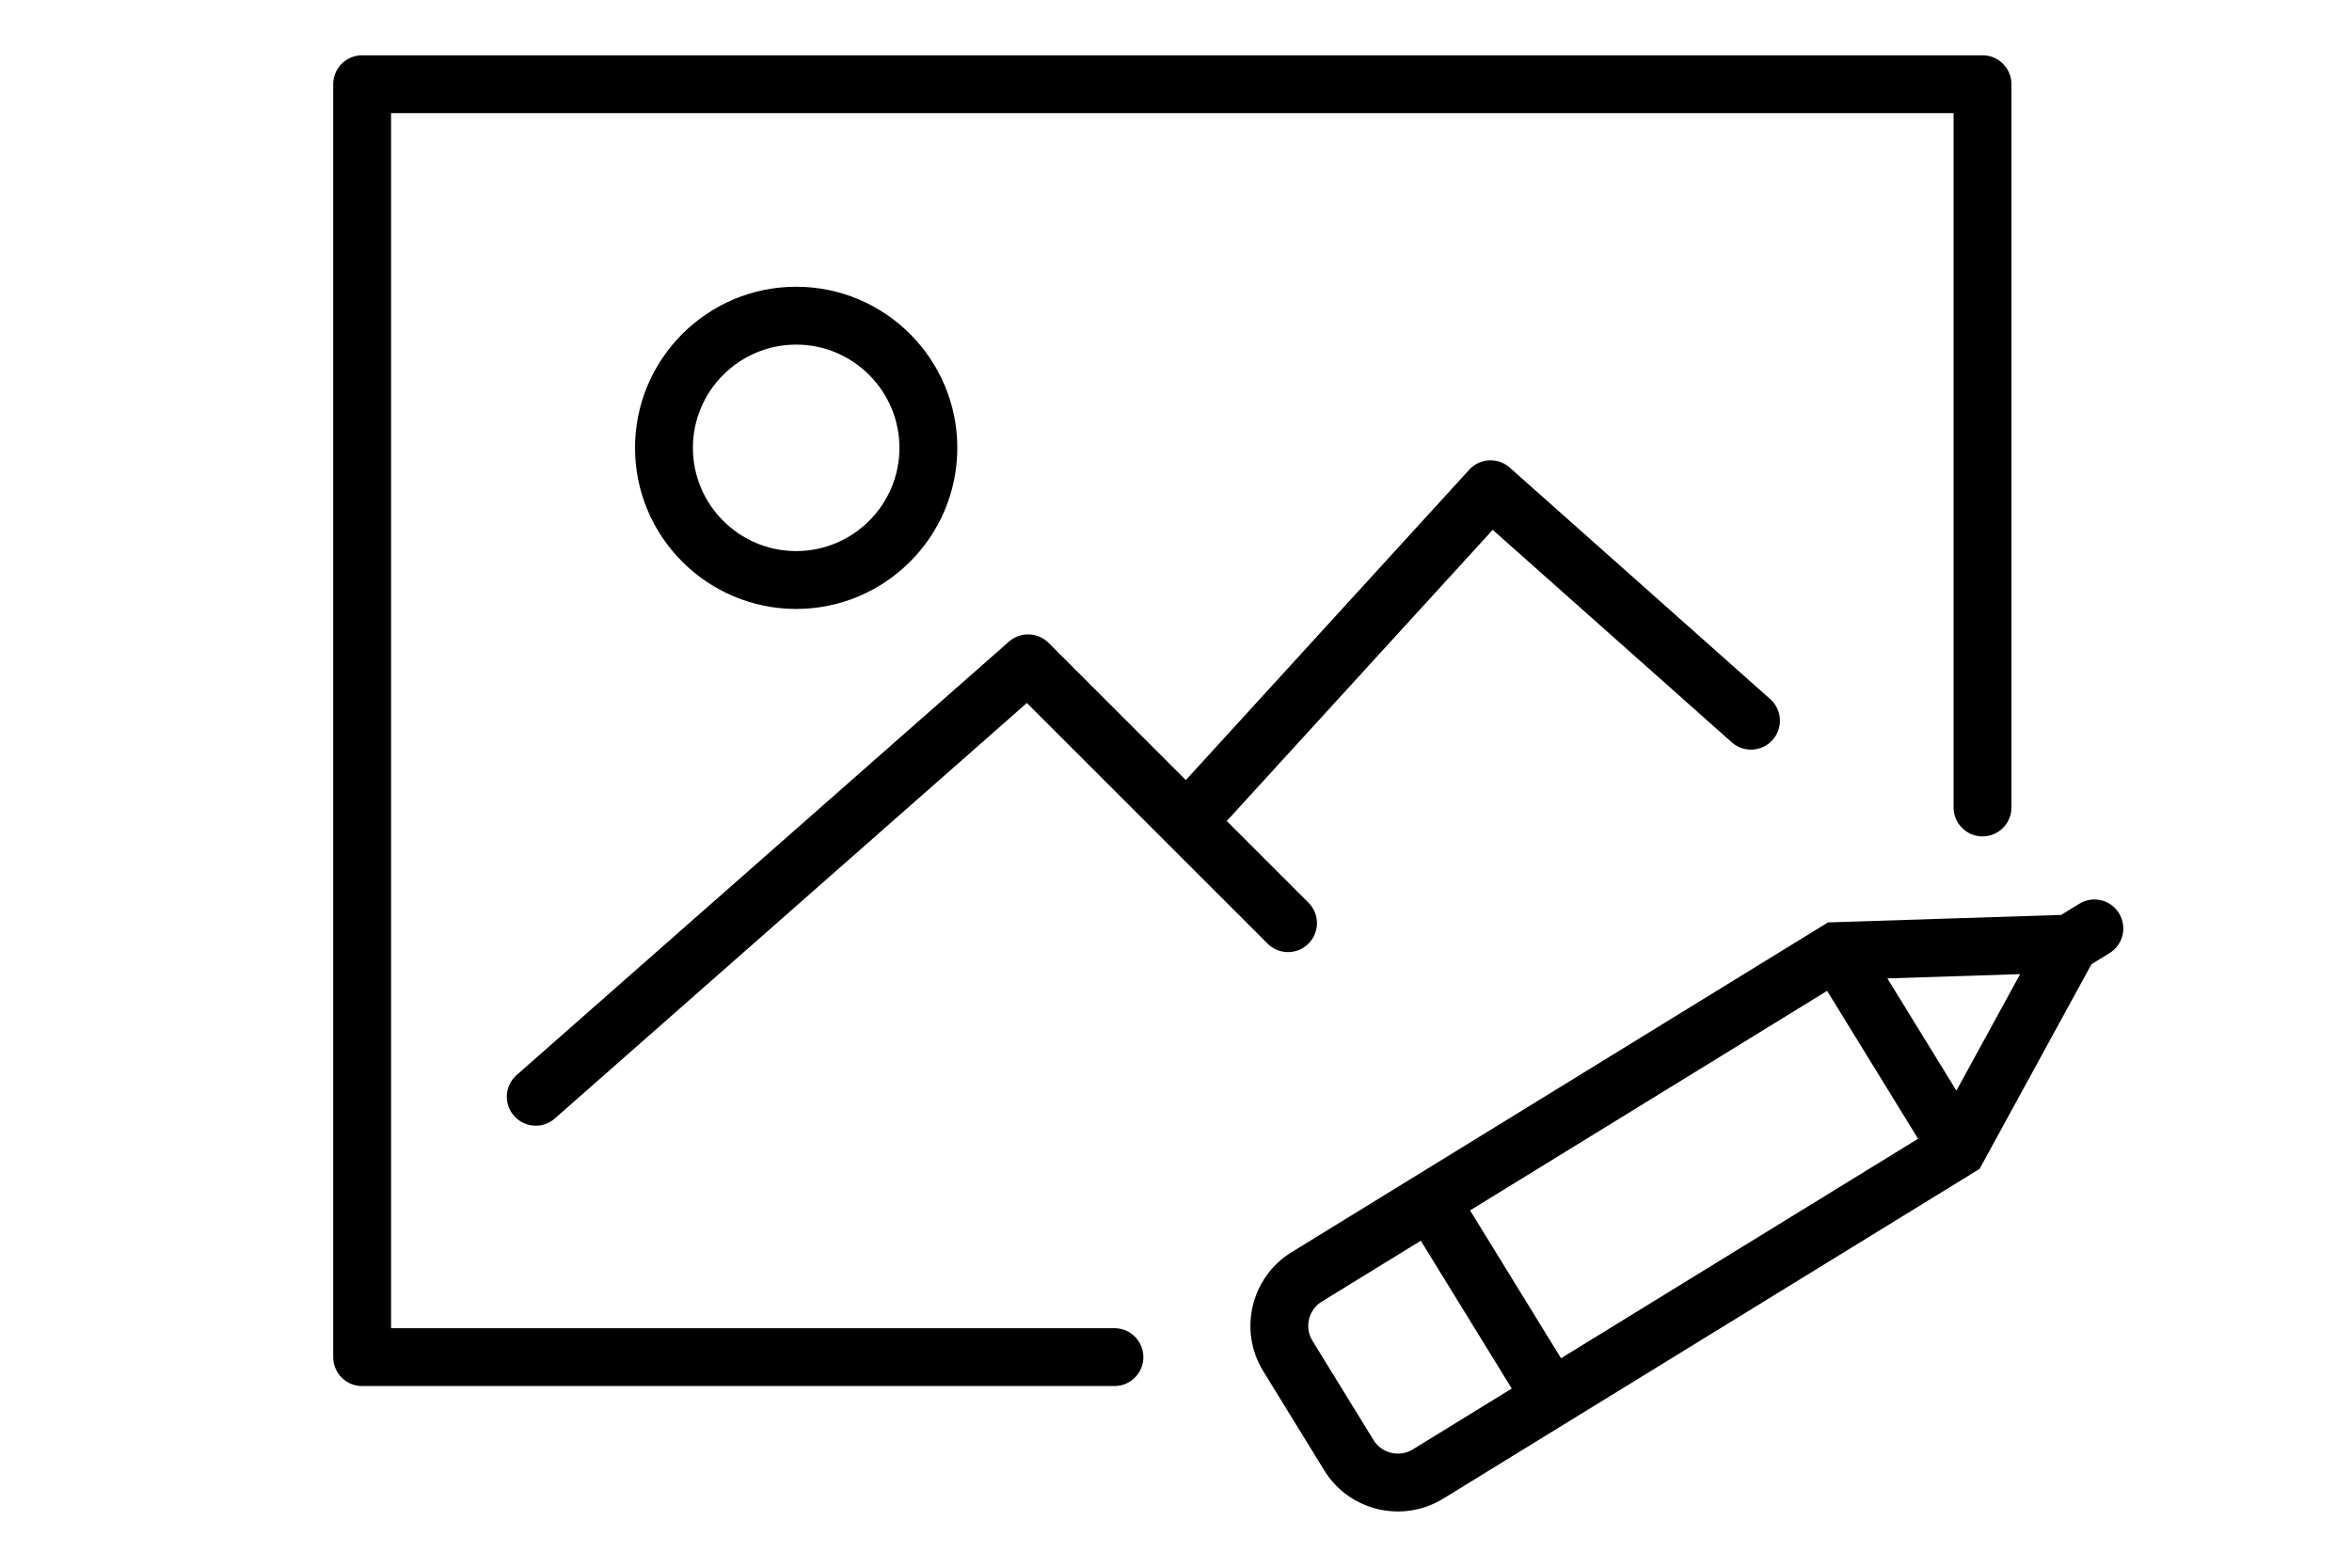 <?xml version="1.0" encoding="utf-8"?>
<!-- Generator: Adobe Illustrator 16.0.0, SVG Export Plug-In . SVG Version: 6.00 Build 0)  -->
<!DOCTYPE svg PUBLIC "-//W3C//DTD SVG 1.1//EN" "http://www.w3.org/Graphics/SVG/1.1/DTD/svg11.dtd">
<svg version="1.1" id="Capa_1" xmlns="http://www.w3.org/2000/svg" xmlns:xlink="http://www.w3.org/1999/xlink" x="0px" y="0px"
	 width="180px" height="120px" viewBox="0 0 180 120" enable-background="new 0 0 180 120" xml:space="preserve">
<g>
	<path d="M101.347,112.552c1.91,3.105,5.988,4.073,9.093,2.169l41.059-25.248l8.563-15.668l1.384-0.851
		c1.036-0.637,1.359-1.985,0.735-3.024l0.021-0.04l-0.043,0.001c-0.32-0.512-0.814-0.85-1.358-0.979
		c-0.552-0.132-1.153-0.052-1.674,0.269l-1.387,0.853l-17.844,0.573L98.841,95.854c-3.105,1.91-4.078,5.99-2.169,9.095
		L101.347,112.552z M146.791,87.166l-27.325,16.802l-6.96-11.317l27.324-16.805L146.791,87.166z M149.725,83.483l-5.283-8.59
		l10.16-0.328L149.725,83.483z M101.162,99.629l7.573-4.657l6.961,11.316l-7.574,4.658c-1.027,0.631-2.373,0.308-3.004-0.713
		l-4.675-7.604C99.813,101.604,100.136,100.258,101.162,99.629z"/>
	<path d="M73.263,34.282c0-6.8-5.532-12.333-12.332-12.333c-6.801,0-12.332,5.532-12.332,12.333c0,6.798,5.531,12.33,12.332,12.33
		C67.731,46.612,73.263,41.08,73.263,34.282z M53.028,34.282c0-4.358,3.545-7.903,7.903-7.903s7.903,3.548,7.903,7.903
		c0,4.356-3.545,7.901-7.903,7.901S53.028,38.638,53.028,34.282z"/>
	<path d="M39.34,85.416c0.437,0.498,1.047,0.751,1.661,0.751c0.518,0,1.041-0.183,1.461-0.552l36.124-31.804L97.008,72.23
		c0.867,0.866,2.267,0.866,3.132,0s0.865-2.265,0-3.13l-6.256-6.255l20.354-22.288l18.295,16.263
		c0.916,0.815,2.314,0.73,3.127-0.184c0.812-0.912,0.73-2.313-0.185-3.124l-19.929-17.716c-0.909-0.808-2.294-0.737-3.107,0.162
		L90.752,59.712L80.248,49.209c-0.828-0.826-2.152-0.866-3.029-0.098L39.538,82.289C38.621,83.097,38.53,84.496,39.34,85.416z"/>
	<path d="M151.724,4.232H27.714c-1.223,0-2.214,0.99-2.214,2.214v97.435c0,1.226,0.992,2.215,2.214,2.215H85.29
		c1.222,0,2.214-0.989,2.214-2.215c0-1.224-0.992-2.214-2.214-2.214H29.929V8.661h119.58v53.146c0,1.226,0.992,2.216,2.215,2.216
		c1.222,0,2.214-0.99,2.214-2.216V6.446C153.938,5.224,152.945,4.232,151.724,4.232z"/>
</g>
</svg>
